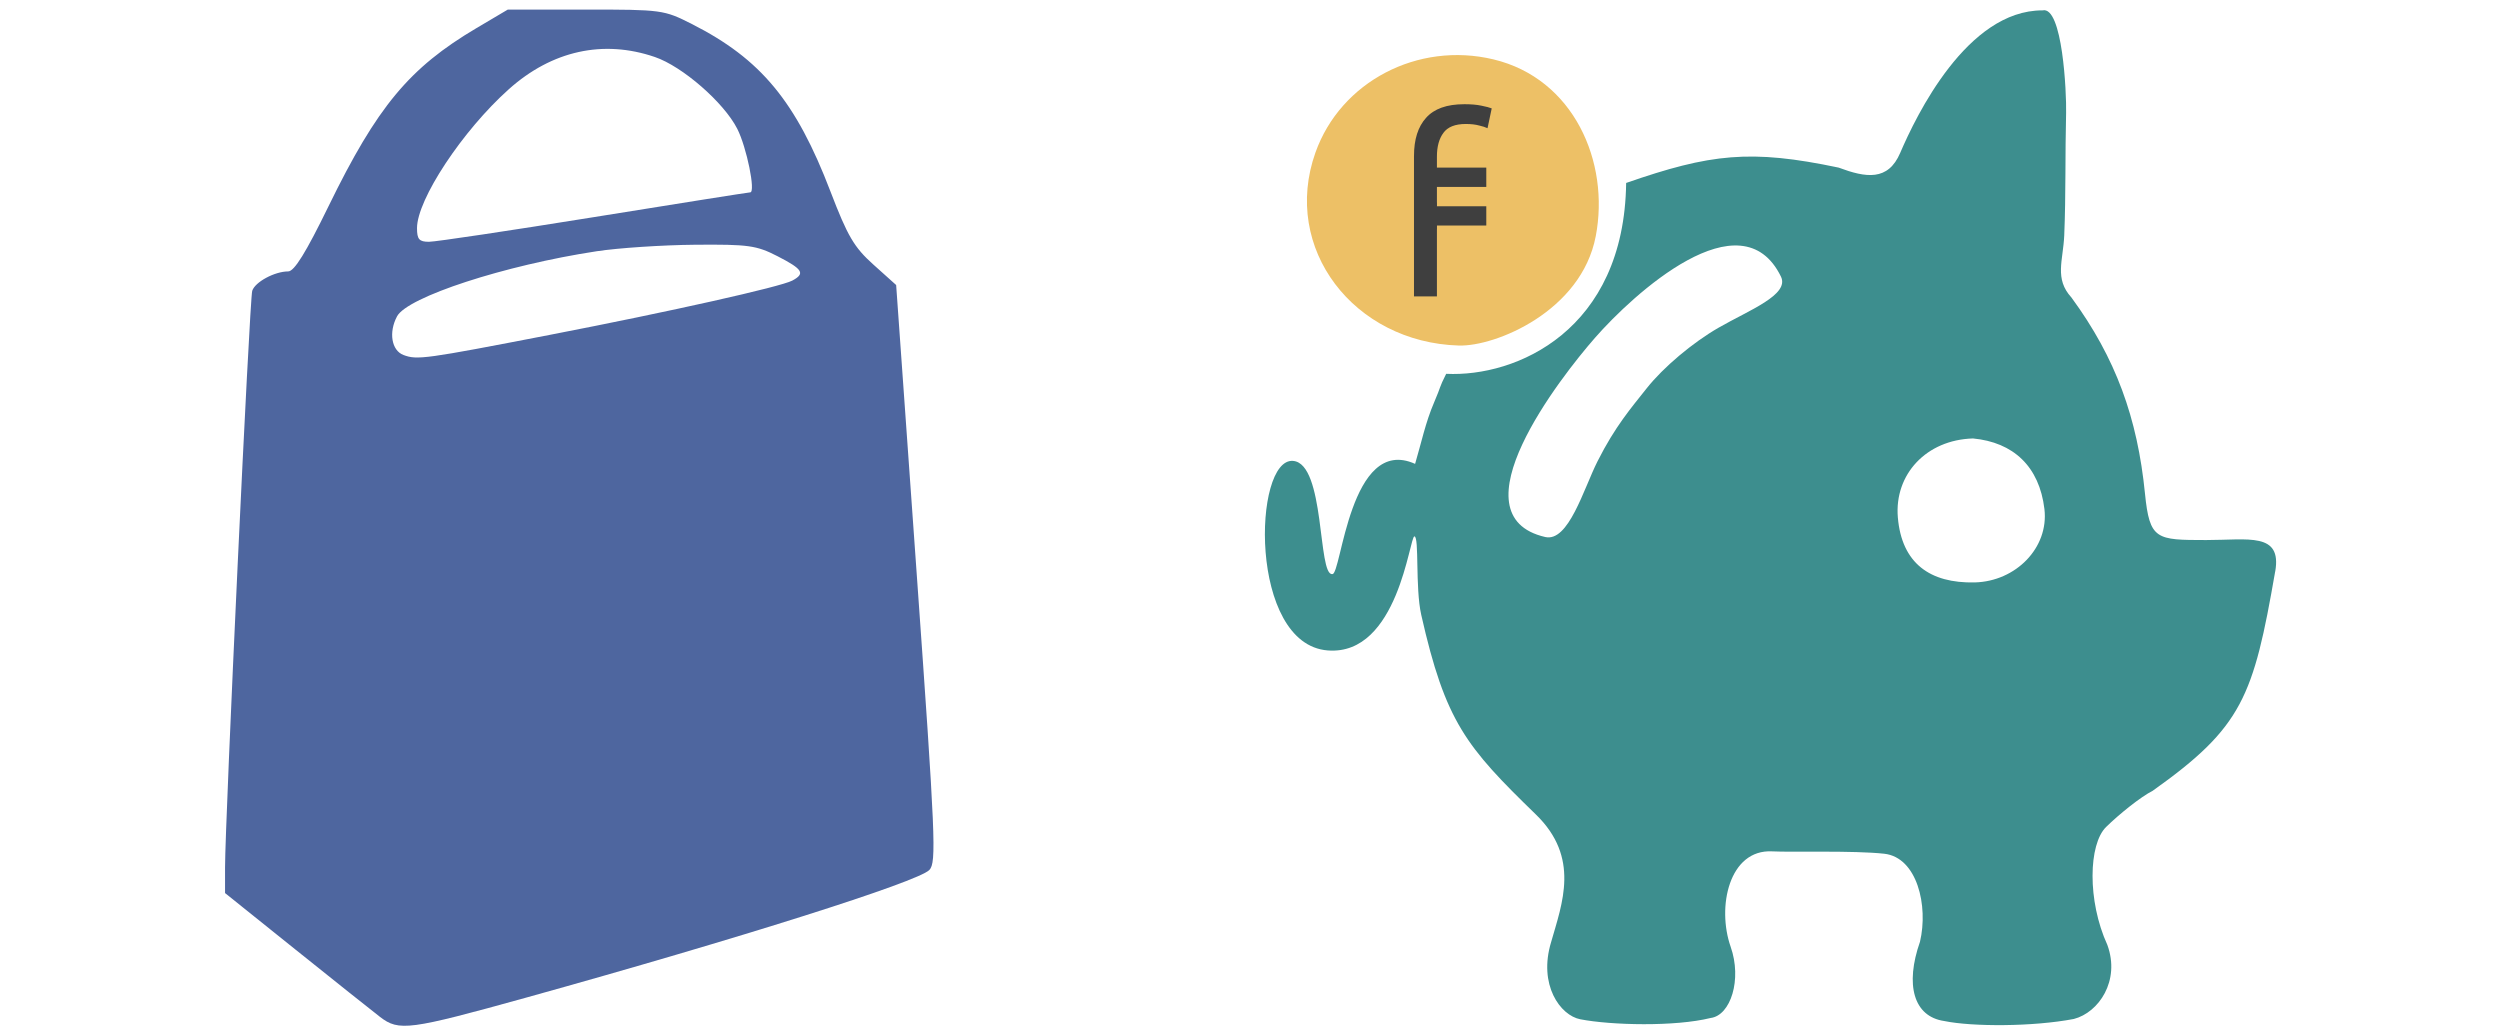 <svg xmlns="http://www.w3.org/2000/svg" width="198pt" height="82pt" viewBox="0 0 198 82"><g><path d="M122.379 42.531c1.848.43 3.043-3.809 4.145-5.996 1.402-2.781 2.672-4.234 3.891-5.777 1.316-1.664 3.641-3.621 5.691-4.801 2.43-1.398 5.648-2.609 4.945-4.051-3.156-6.449-11.715 1.406-14.723 4.844-2.77 3.164-11.277 14.086-3.949 15.781zm33.875-7.805c-3.695.109-6.23 2.848-5.945 6.254.309 3.637 2.547 5.227 6.09 5.148 3.254-.082 5.879-2.746 5.52-5.809-.402-3.379-2.465-5.293-5.664-5.594zm23.941 10.531c-1.723 9.934-2.598 12.324-9.699 17.371-.949.477-2.668 1.863-3.695 2.871-1.383 1.355-1.508 5.82.102 9.34 1.039 2.848-.695 5.359-2.656 5.863-3.242.621-8.051.621-10.258.164-2.441-.352-3.121-2.875-1.926-6.281.672-2.848-.223-6.676-2.828-6.969-2.406-.266-7.328-.109-8.875-.188-3.418-.18-4.398 4.402-3.293 7.555.914 2.594-.004 5.445-1.586 5.641-2.813.699-7.879.578-10.324.102-1.578-.305-3.344-2.719-2.305-6.125.871-3.051 2.309-6.68-1.211-10.094-5.527-5.367-7.164-7.324-9.082-15.824-.48-2.141-.148-6.16-.535-6.203-.391-.043-1.273 9.461-6.859 9.035-6.301-.477-5.926-15.285-2.75-15.012 2.551.219 1.938 9.09 3.102 8.965.715.133 1.375-11.066 6.559-8.73.48-1.625.832-3.309 1.5-4.855.617-1.438.352-1.063.961-2.277 5.543.273 14.102-3.426 14.254-15.117 6.68-2.32 9.859-2.684 16.828-1.215 2.156.805 3.914 1.09 4.879-1.172 1.254-2.922 5.285-11.297 11.27-11.281 1.59-.375 1.906 6.551 1.867 8.117-.082 3.234-.012 6.477-.148 9.711-.086 1.984-.797 3.422.574 4.918 3.516 4.797 5.227 9.555 5.82 15.516.371 3.684.891 3.684 4.848 3.688 3.324 0 6.012-.641 5.469 2.488zm0 0" fill="rgb(23.922%,55.686%,55.686%)"/><path d="M126.383 18.711c1.133-5.891-1.75-12.488-8.102-14.008-5.992-1.434-12.102 1.766-14.098 7.379-2.703 7.605 3.051 15.039 11.355 15.285 2.91.086 9.707-2.715 10.844-8.656zm0 0" fill="rgb(92.941%,75.294%,40%)"/><path d="M115.957 8.254c-1.367 0-2.375.359-3.012 1.078-.641.707-.957 1.715-.957 3.023v11.121h1.816v-5.309h.004v-.305h3.906v-1.527h-3.906v-.301h-.004v-1.227h3.91v-1.535h-3.91v-.879c0-.785.172-1.41.512-1.867.336-.469.93-.707 1.777-.707.414 0 .77.043 1.055.121.285.063.508.137.664.215l.332-1.57c-.156-.066-.426-.137-.816-.215-.379-.082-.836-.117-1.371-.117zm0 0" fill="rgb(24.706%,24.706%,24.706%)"/><path d="M30.102 80.543c-.645-.496-3.668-2.906-6.723-5.355l-5.555-4.457v-2.02c.004-3.758 1.945-45.031 2.152-45.676.219-.699 1.777-1.539 2.848-1.539.484 0 1.406-1.492 3.199-5.168 3.852-7.891 6.391-10.953 11.719-14.105l2.477-1.465h6.16c6.031 0 6.207.023 8.41 1.141 5.473 2.773 8.254 6.129 10.988 13.277 1.355 3.535 1.871 4.414 3.398 5.781l1.801 1.617 1.625 22.84c1.492 20.93 1.574 22.895 1.004 23.488-.906.941-15.078 5.426-31.934 10.109-9.273 2.574-10.07 2.68-11.57 1.531zm13.449-54.023c9.578-1.855 18.262-3.801 19.199-4.297 1.047-.559.84-.898-1.168-1.93-1.676-.859-2.301-.945-6.531-.91-2.574.023-6.082.254-7.797.516-7.289 1.109-14.988 3.621-15.809 5.156-.676 1.266-.438 2.699.508 3.059 1.082.41 1.664.328 11.598-1.594zm3.508-9.328c6.676-1.078 12.238-1.957 12.359-1.957.445 0-.281-3.57-1.027-5.035-1.059-2.082-4.34-4.941-6.531-5.687-4.086-1.398-8.148-.5-11.563 2.555-3.668 3.281-7.27 8.73-7.27 11.004 0 .879.172 1.078.945 1.078.523 0 6.41-.883 13.086-1.957zm0 0" fill="rgb(30.588%,40%,62.353%)"/></g></svg>